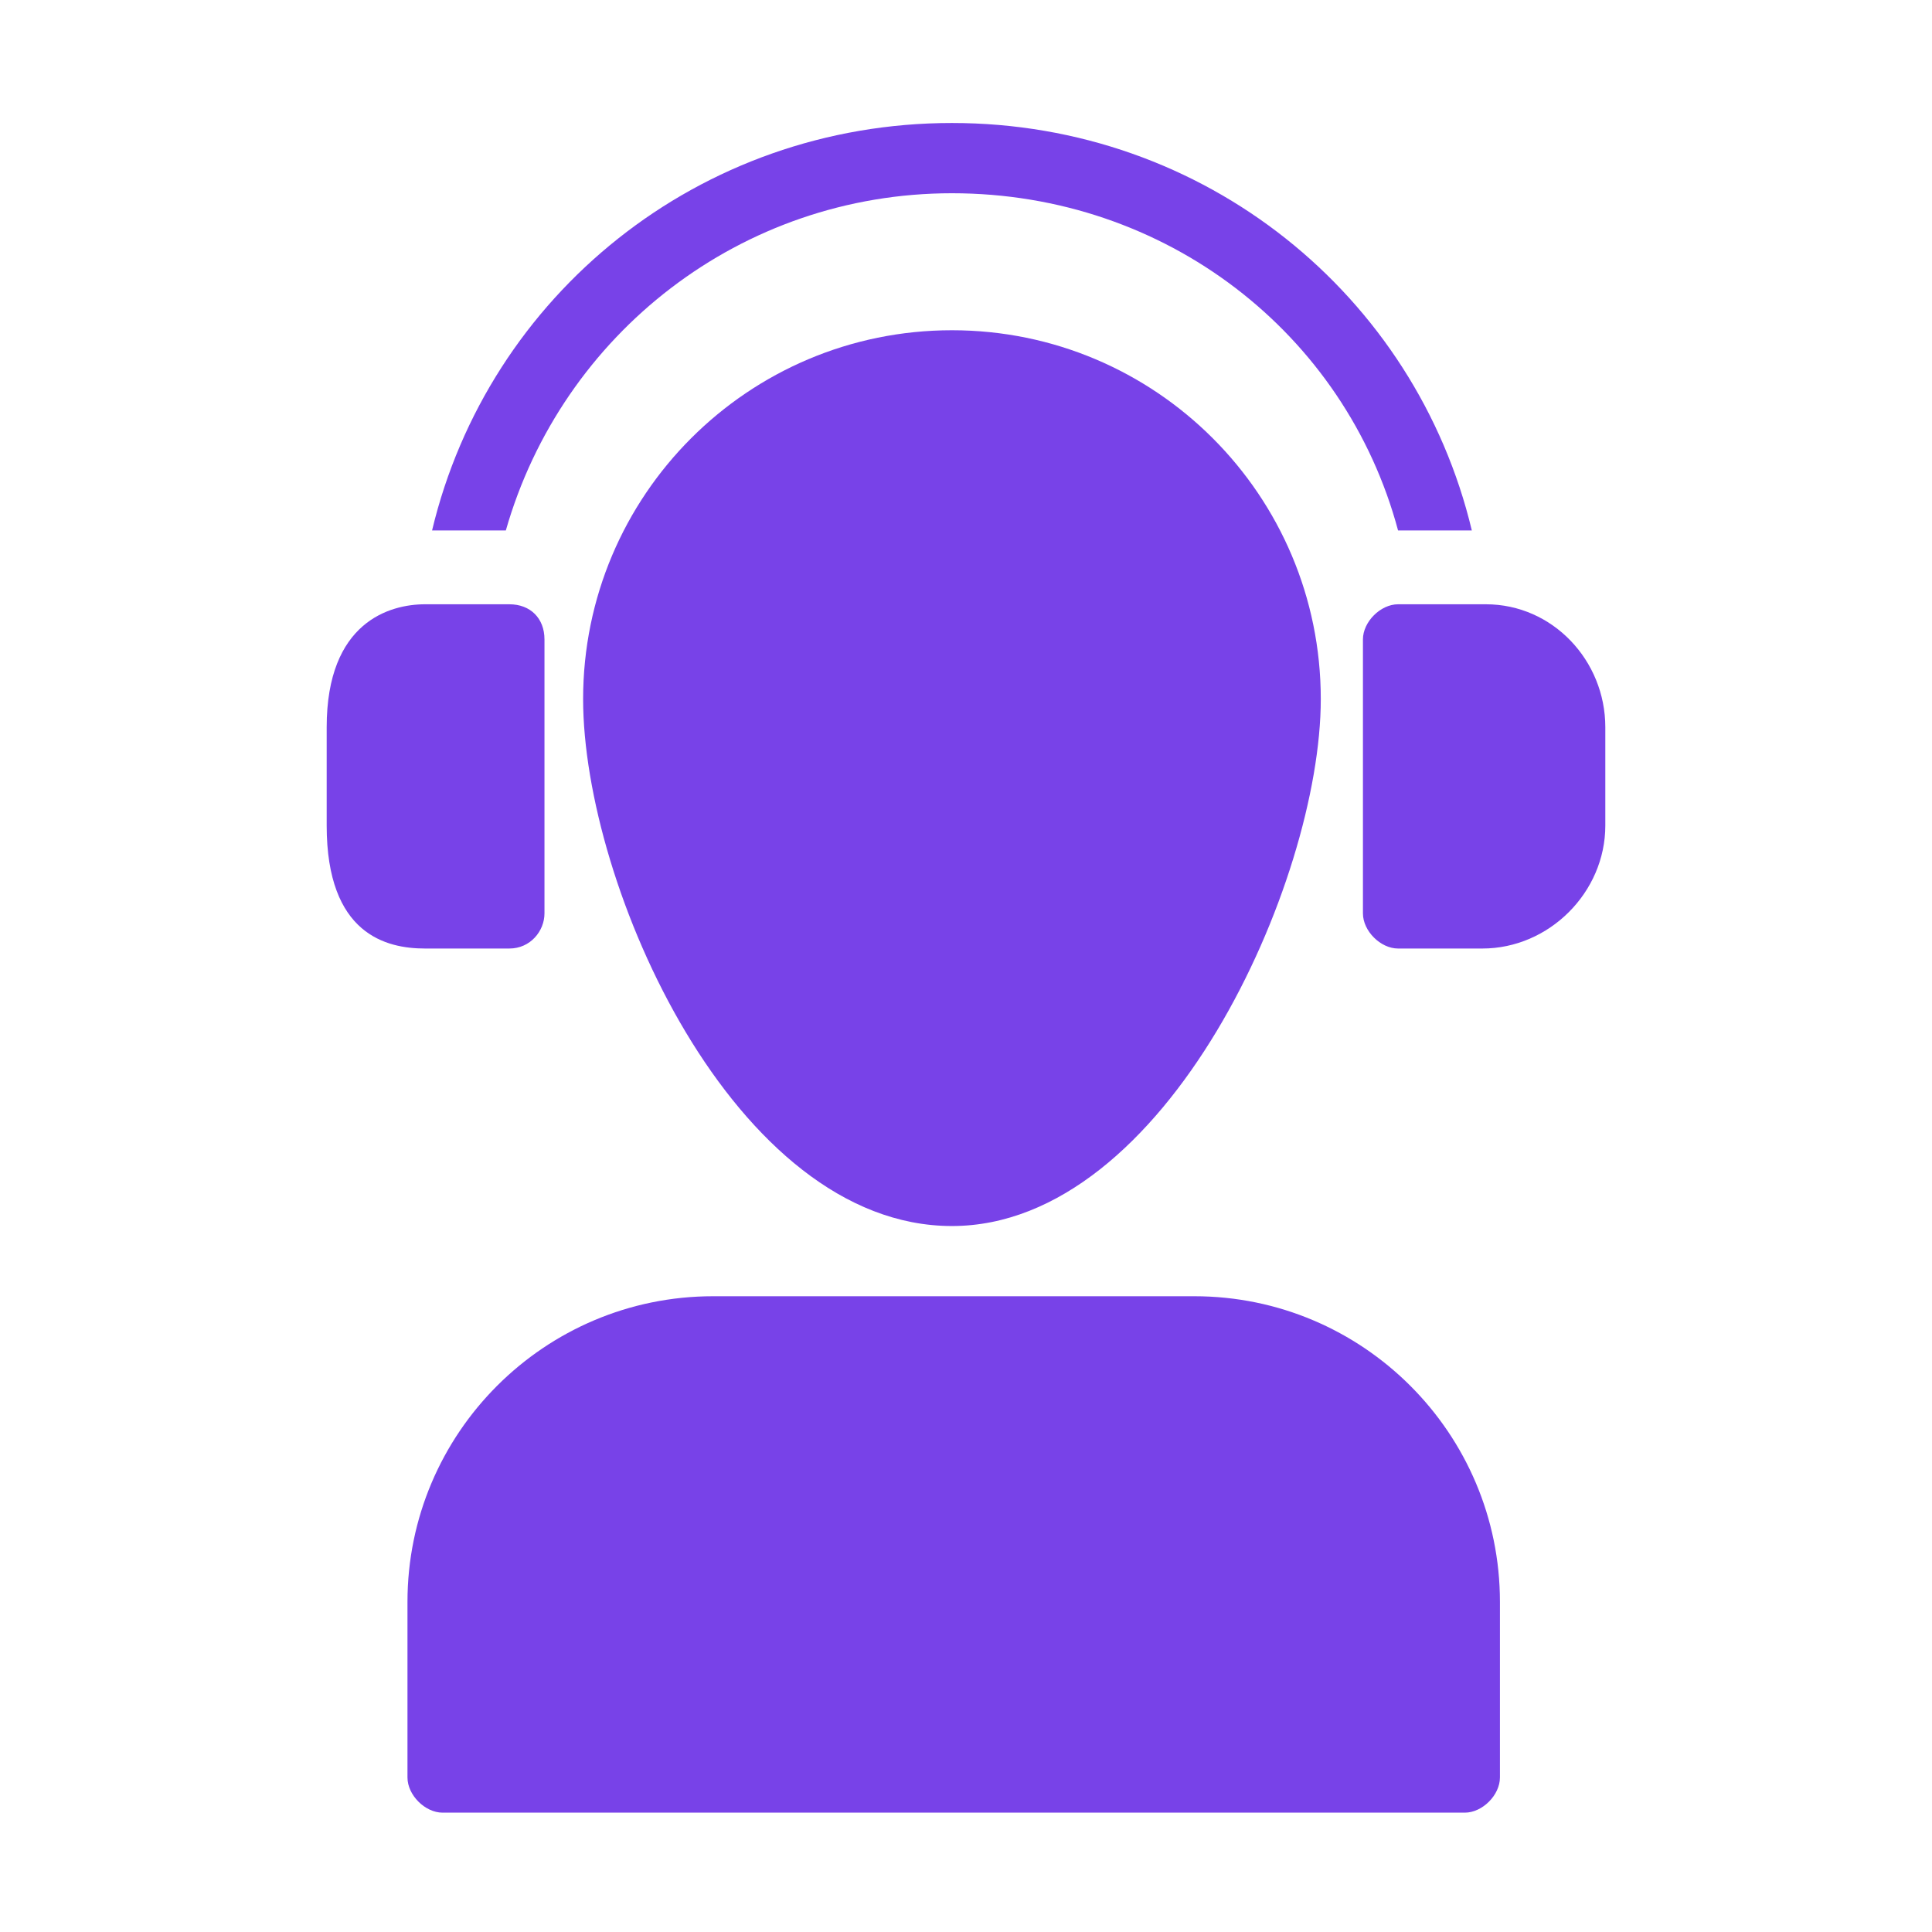 <svg width="44" height="44" viewBox="0 0 44 44" fill="none" xmlns="http://www.w3.org/2000/svg">
<g clip-path="url(#clip0_13_3554)">
<path d="M21.68 7.521C17.04 7.521 13.28 11.281 13.28 15.921C13.28 20.162 16.72 27.922 21.68 27.922C26.56 27.922 30.08 20.081 30.08 15.921C30.08 11.281 26.32 7.521 21.68 7.521Z" fill="#7842E8"/>
<path d="M27.2 29.521H16.24C12.4 29.521 9.28 32.642 9.28 36.481V40.481C9.28 40.882 9.68 41.282 10.08 41.282H33.36C33.76 41.282 34.16 40.882 34.16 40.481V36.481C34.16 32.642 31.04 29.521 27.2 29.521Z" fill="#7842E8"/>
<path d="M21.68 4.401C26.56 4.401 30.64 7.601 31.84 12.081H33.52C32.24 6.721 27.44 2.801 21.68 2.801C15.92 2.801 11.12 6.721 9.84 12.081H11.52C12.8 7.601 16.88 4.401 21.68 4.401Z" fill="#7842E8"/>
<path d="M33.84 13.762H33.76H31.84C31.44 13.762 31.04 14.162 31.04 14.562V20.802C31.04 21.202 31.44 21.602 31.84 21.602H33.76C35.28 21.602 36.56 20.322 36.56 18.802V16.562C36.56 15.042 35.36 13.762 33.84 13.762Z" fill="#7842E8"/>
<path d="M11.6 21.602C12.08 21.602 12.4 21.202 12.4 20.802V14.562C12.4 14.082 12.08 13.762 11.6 13.762H9.68C8.88 13.762 7.44 14.162 7.44 16.562V18.802C7.44 21.282 8.8 21.602 9.68 21.602H11.6Z" fill="#7842E8"/>
</g>
<defs>
<clipPath id="clip0_13_3554">
<rect width="44" height="44" fill="white"/>
</clipPath>
</defs>
</svg>
